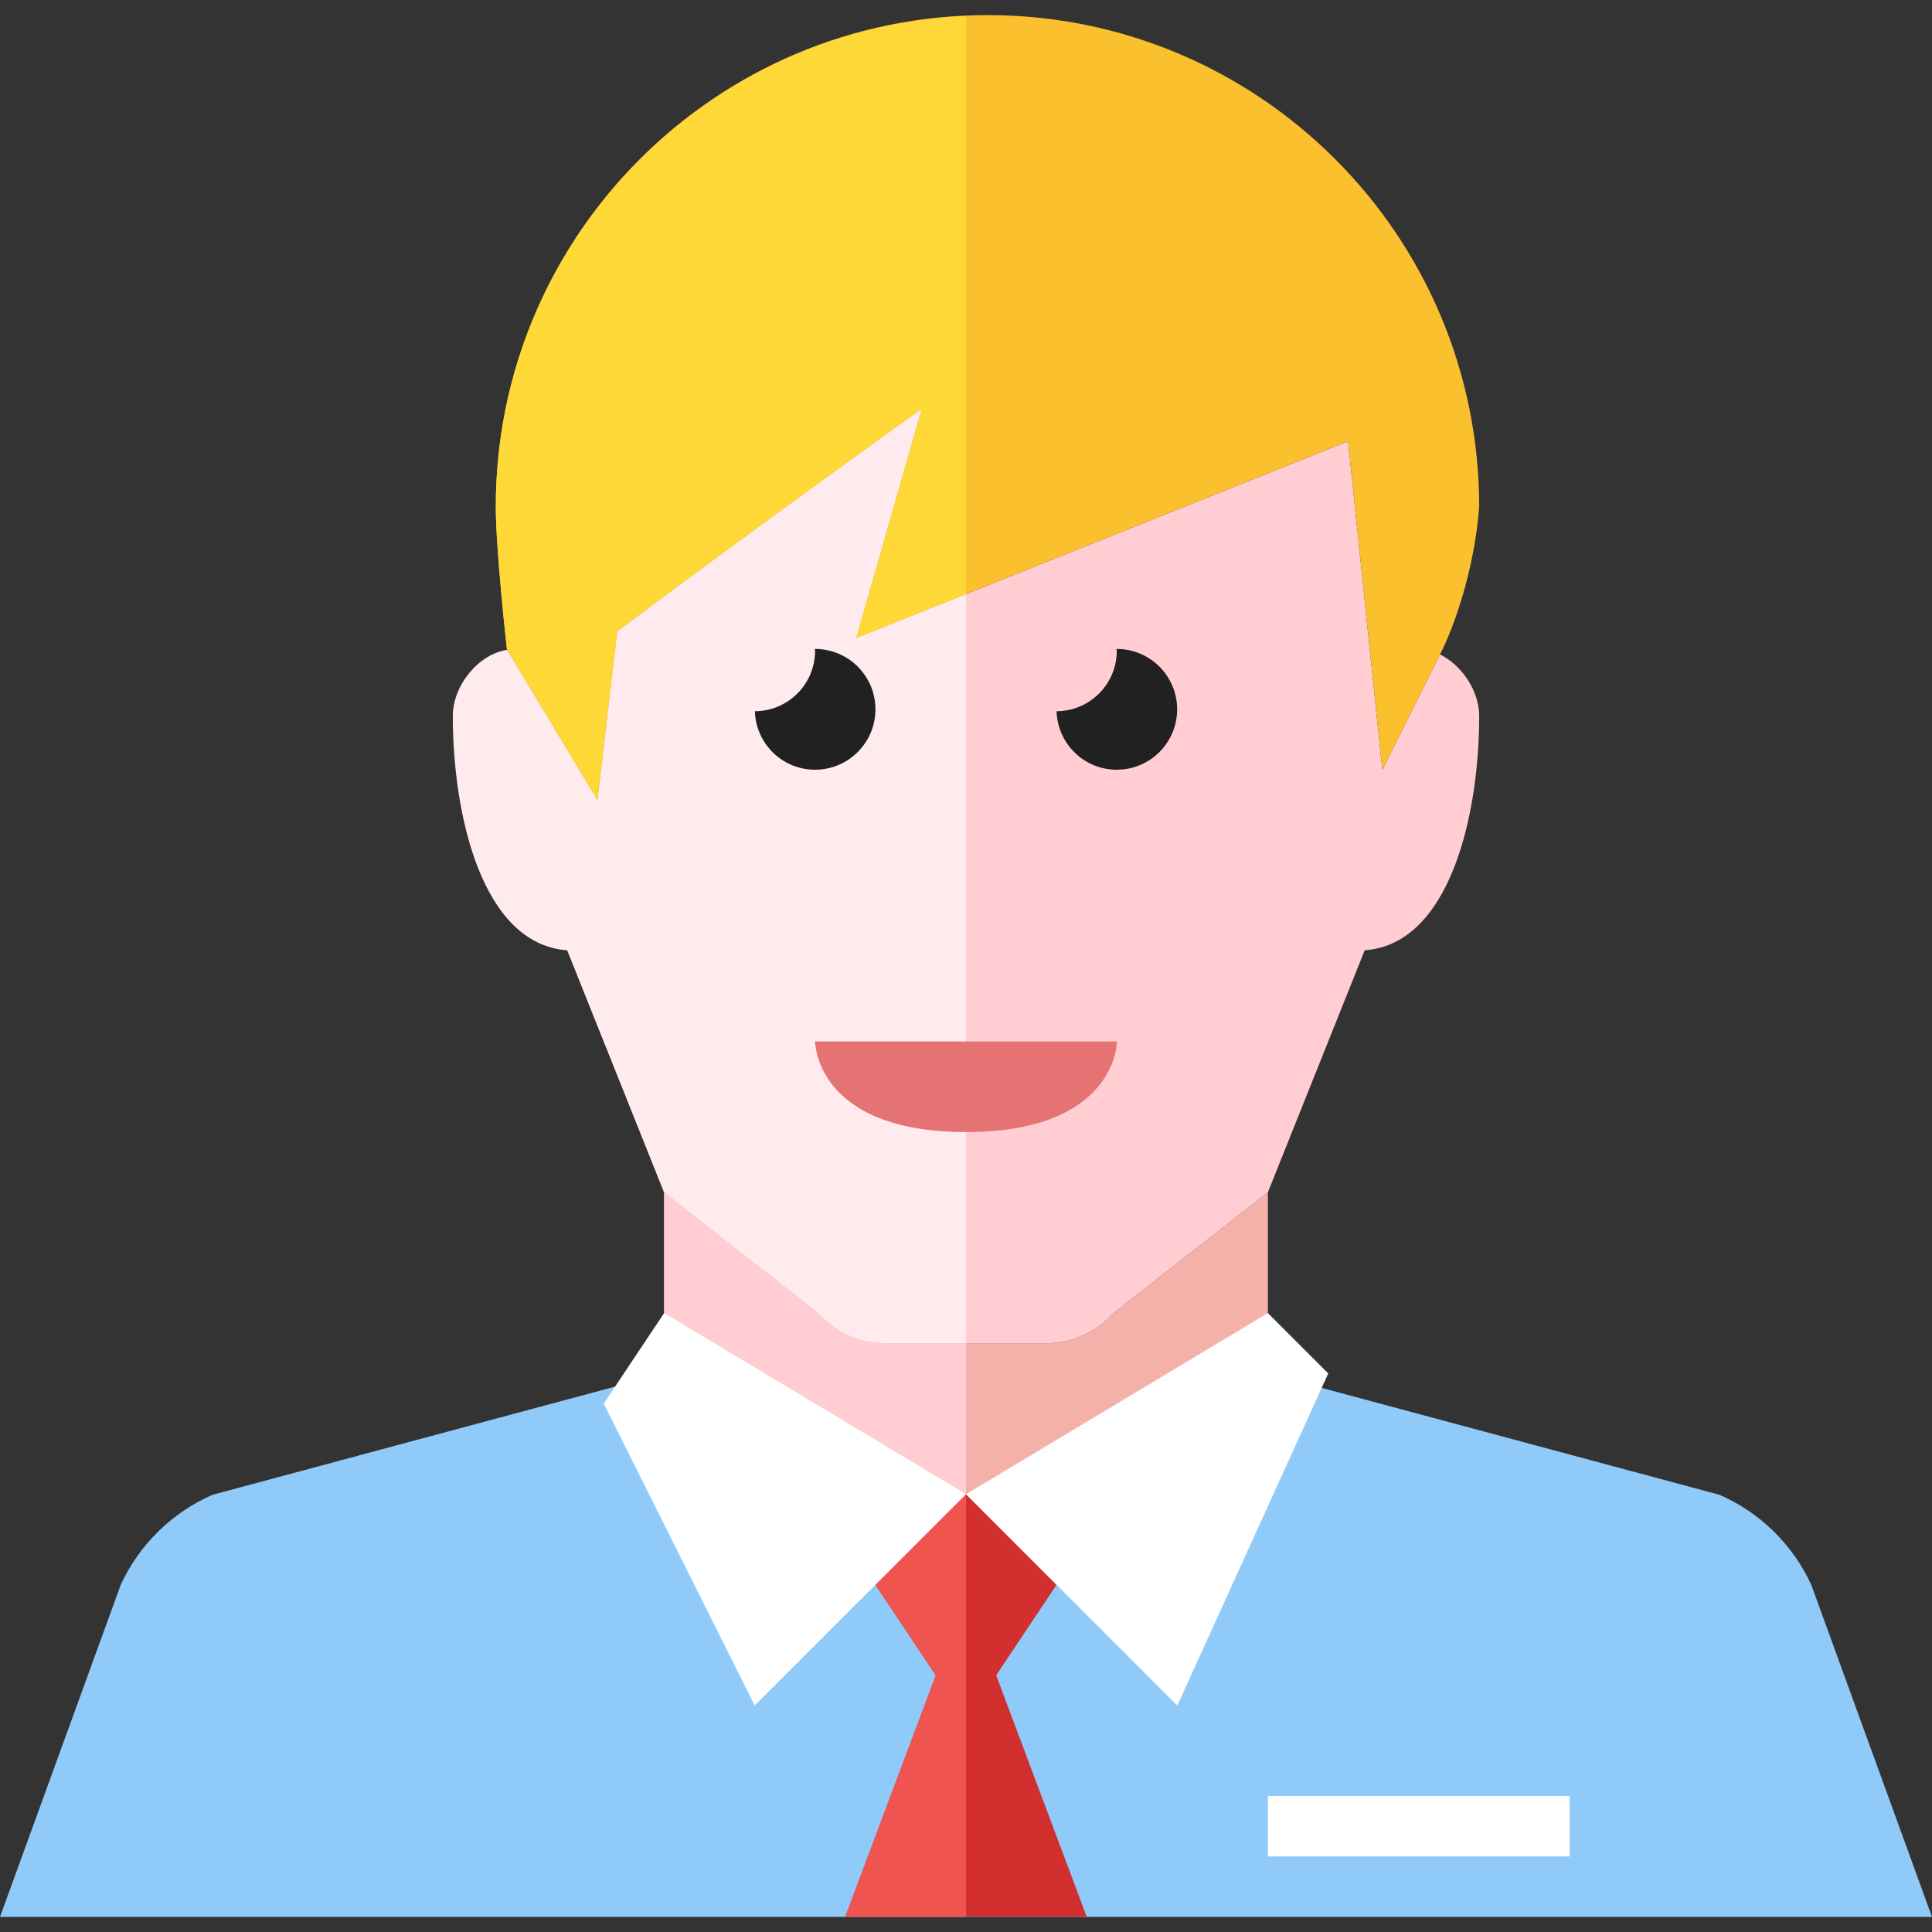 <?xml version="1.0" encoding="iso-8859-1"?>
<!-- Generator: Adobe Illustrator 19.0.0, SVG Export Plug-In . SVG Version: 6.00 Build 0)  -->
<svg version="1.1" id="Layer_1" xmlns="http://www.w3.org/2000/svg" xmlns:xlink="http://www.w3.org/1999/xlink" x="0px" y="0px"
	 viewBox="0 0 481.882 481.882" style="enable-background:new 0 0 481.882 481.882;" xml:space="preserve">
<rect x="0" y="0" width="481.882" height="481.882" fill="#333333" stroke="none"/>
<path style="fill:#90CAF9;" d="M451.765,395.272c-4.631-10.037-12.777-18.04-22.912-22.445l-112.617-30.261h-75.294h-75.294
	L53.03,372.826c-10.135,4.427-18.281,12.408-22.912,22.445L0,478.118h240.941h240.941L451.765,395.272z"/>
<path style="fill:#F4B1A9;" d="M260.924,335.036h-19.983h-19.983c-6.445,0-12.589-2.748-16.866-7.56l-38.445-30.088v33.882
	c0,0,0,56.471,75.294,56.471s75.294-56.471,75.294-56.471v-33.882l-38.438,30.088C273.513,332.288,267.384,335.036,260.924,335.036z
	"/>
<g>
	<path style="fill:#FFCDD2;" d="M204.085,327.477l-38.438-30.088v33.882c0,0,0,56.471,75.294,56.471v-52.706h-19.983
		C214.505,335.036,208.369,332.288,204.085,327.477z"/>
	<path style="fill:#FFCDD2;" d="M359.16,163.23L344.779,192l-8.546-81.95l-122.632,49.054l16.346-57.231
		c0,0-39.755,28.401-76.009,55.597l-4.924,42.059l-13.485-22.475v45.041l30.118,75.294l38.438,30.088
		c4.277,4.811,10.421,7.56,16.866,7.56h19.991h19.983c6.438,0,12.589-2.748,16.866-7.56l38.445-30.088l24.147-60.363
		c21.338-1.536,28.559-33.912,28.559-58.406C368.941,172.25,364.574,165.903,359.16,163.23z"/>
</g>
<path style="fill:#FFEBEE;" d="M213.602,159.104l16.346-57.231c0,0-39.755,28.401-76.009,55.597l-4.924,42.059l-22.468-37.451
	c-7.017,0.979-13.606,8.719-13.606,16.542c0,24.493,7.206,56.877,28.559,58.413l24.147,60.356l38.438,30.088
	c4.277,4.811,10.421,7.56,16.866,7.56h19.991V148.171L213.602,159.104z"/>
<path style="fill:#FBC02D;" d="M246.302,3.765c-67.727,0-122.639,54.912-122.639,122.639c0,10.827,2.763,35.479,2.763,35.479
	l22.588,37.647l4.924-42.059c36.254-27.189,76.009-55.597,76.009-55.597l-16.346,57.231l122.632-49.054l8.546,81.95l15.059-30.118
	c0,0,7.529-15.059,9.103-35.479C368.941,58.677,314.029,3.765,246.302,3.765z"/>
<g>
	<path style="fill:#212121;" d="M218.353,176.919c0-8.312-6.746-15.059-15.059-15.059c-0.015,0-0.03,0.008-0.045,0.008
		c0,0.158,0.045,0.309,0.045,0.467c0,8.305-6.724,15.029-15.014,15.059c0.248,8.094,6.852,14.592,15.014,14.592
		C211.607,191.977,218.353,185.239,218.353,176.919z"/>
	<path style="fill:#212121;" d="M293.602,176.919c0-8.312-6.746-15.059-15.059-15.059c-0.015,0-0.03,0.008-0.06,0.008
		c0.015,0.158,0.06,0.309,0.06,0.467c0,8.305-6.724,15.029-15.014,15.059c0.248,8.094,6.852,14.592,15.014,14.592
		C286.856,191.977,293.602,185.239,293.602,176.919z"/>
</g>
<path style="fill:#E57373;" d="M203.294,259.765h75.294c0,0,0,22.588-37.647,22.588S203.294,259.765,203.294,259.765z"/>
<polygon style="fill:#D32F2F;" points="271.059,478.095 248.471,417.86 263.529,395.287 240.798,372.533 218.225,395.106 
	233.412,417.86 210.824,478.095 "/>
<polygon style="fill:#EF5451;" points="240.941,478.095 240.941,372.661 240.798,372.533 218.225,395.106 233.412,417.86 
	210.824,478.095 "/>
<g>
	<polygon style="fill:#FFFFFF;" points="331.294,342.566 316.235,327.507 240.941,372.683 293.647,425.389 	"/>
	<polygon style="fill:#FFFFFF;" points="150.588,350.095 165.647,327.507 240.941,372.683 188.235,425.389 	"/>
	<rect x="316.235" y="447.977" style="fill:#FFFFFF;" width="75.294" height="15.059"/>
</g>
<path style="fill:#FDD836;" d="M240.941,148.171V4.036c-65.22,2.824-117.278,56.448-117.278,122.368
	c0,10.827,2.763,35.479,2.763,35.479l22.588,37.647l4.924-42.059c36.254-27.189,76.009-55.597,76.009-55.597l-16.346,57.231
	L240.941,148.171z"/>
<g>
</g>
<g>
</g>
<g>
</g>
<g>
</g>
<g>
</g>
<g>
</g>
<g>
</g>
<g>
</g>
<g>
</g>
<g>
</g>
<g>
</g>
<g>
</g>
<g>
</g>
<g>
</g>
<g>
</g>
</svg>
